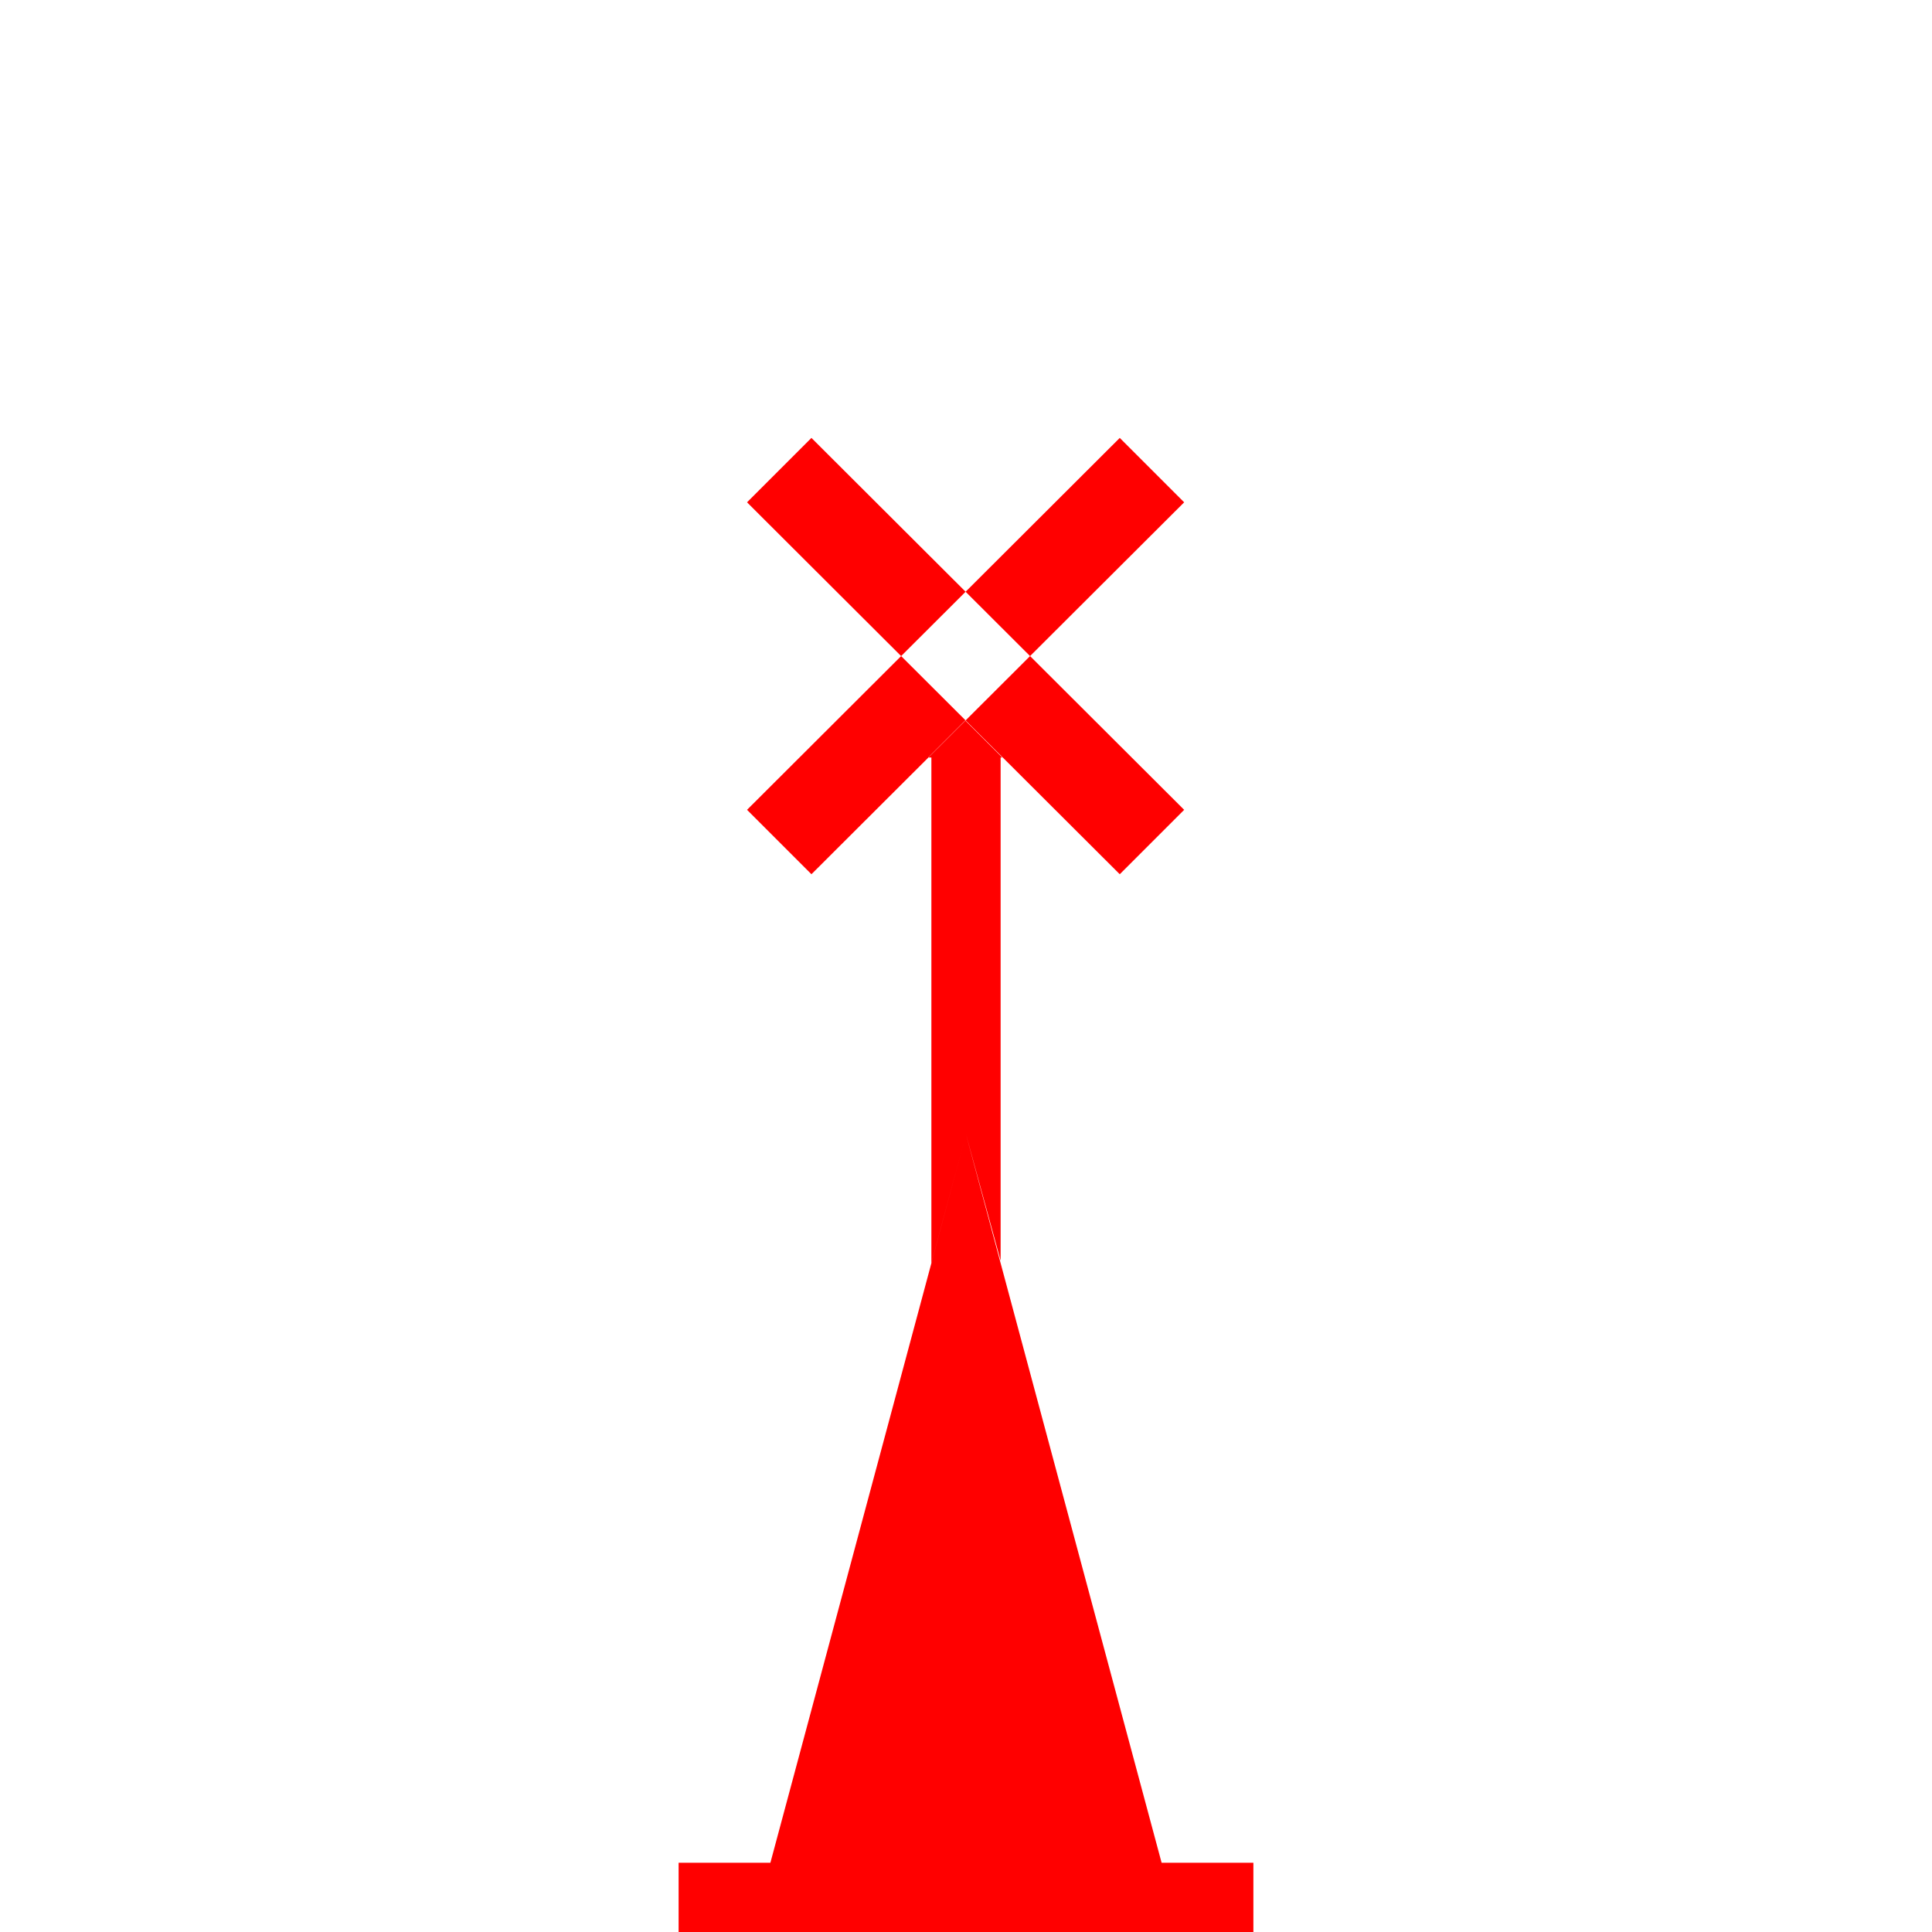 <?xml version="1.0" encoding="UTF-8"?>
<svg width="24px" height="24px" viewBox="0 0 24 24" version="1.1" xmlns="http://www.w3.org/2000/svg" xmlns:xlink="http://www.w3.org/1999/xlink">
    <title>5188D609-FFEC-46AD-BE66-BBAE4D9A8829</title>
    <g id="Squat-laskuri" stroke="none" stroke-width="1" fill="none" fill-rule="evenodd">
        <g id="colors_and_typography" transform="translate(-1250, -1058)">
            <g id="turvalaite_ikonit" transform="translate(722, 914)">
                <g id="Asset-50" transform="translate(528, 144)">
                    <rect id="Rectangle" x="0" y="0" width="24" height="24"></rect>
                    <path style="fill: red;" d="M8.43,23.14 L15.57,23.14 L15.57,24 L8.43,24 L8.43,23.14 Z M14.71,6.24 L10.08,10.86 L9.28,10.06 L13.91,5.44 L14.71,6.24 L14.71,6.24 Z M10.08,5.44 L14.71,10.06 L13.91,10.86 L9.28,6.24 L10.08,5.44 L10.08,5.44 Z M14.42,23.14 L9.57,23.14 L12,14.09 L14.43,23.14 L14.42,23.14 Z M11.54,9.41 L12.45,9.41 L11.99,8.95 L11.53,9.41 L11.54,9.41 Z M11.57,9.41 L12.43,9.41 L12.43,14.09 L11.57,14.09 L11.57,9.41 Z M11.57,15.69 L11.57,14.09 L12,14.09 L11.57,15.69 Z M12.43,15.66 L12,14.09 L12.43,14.09 L12.43,15.66 Z" id="Shape"></path>
                </g>
            </g>
        </g>
    </g>
</svg>